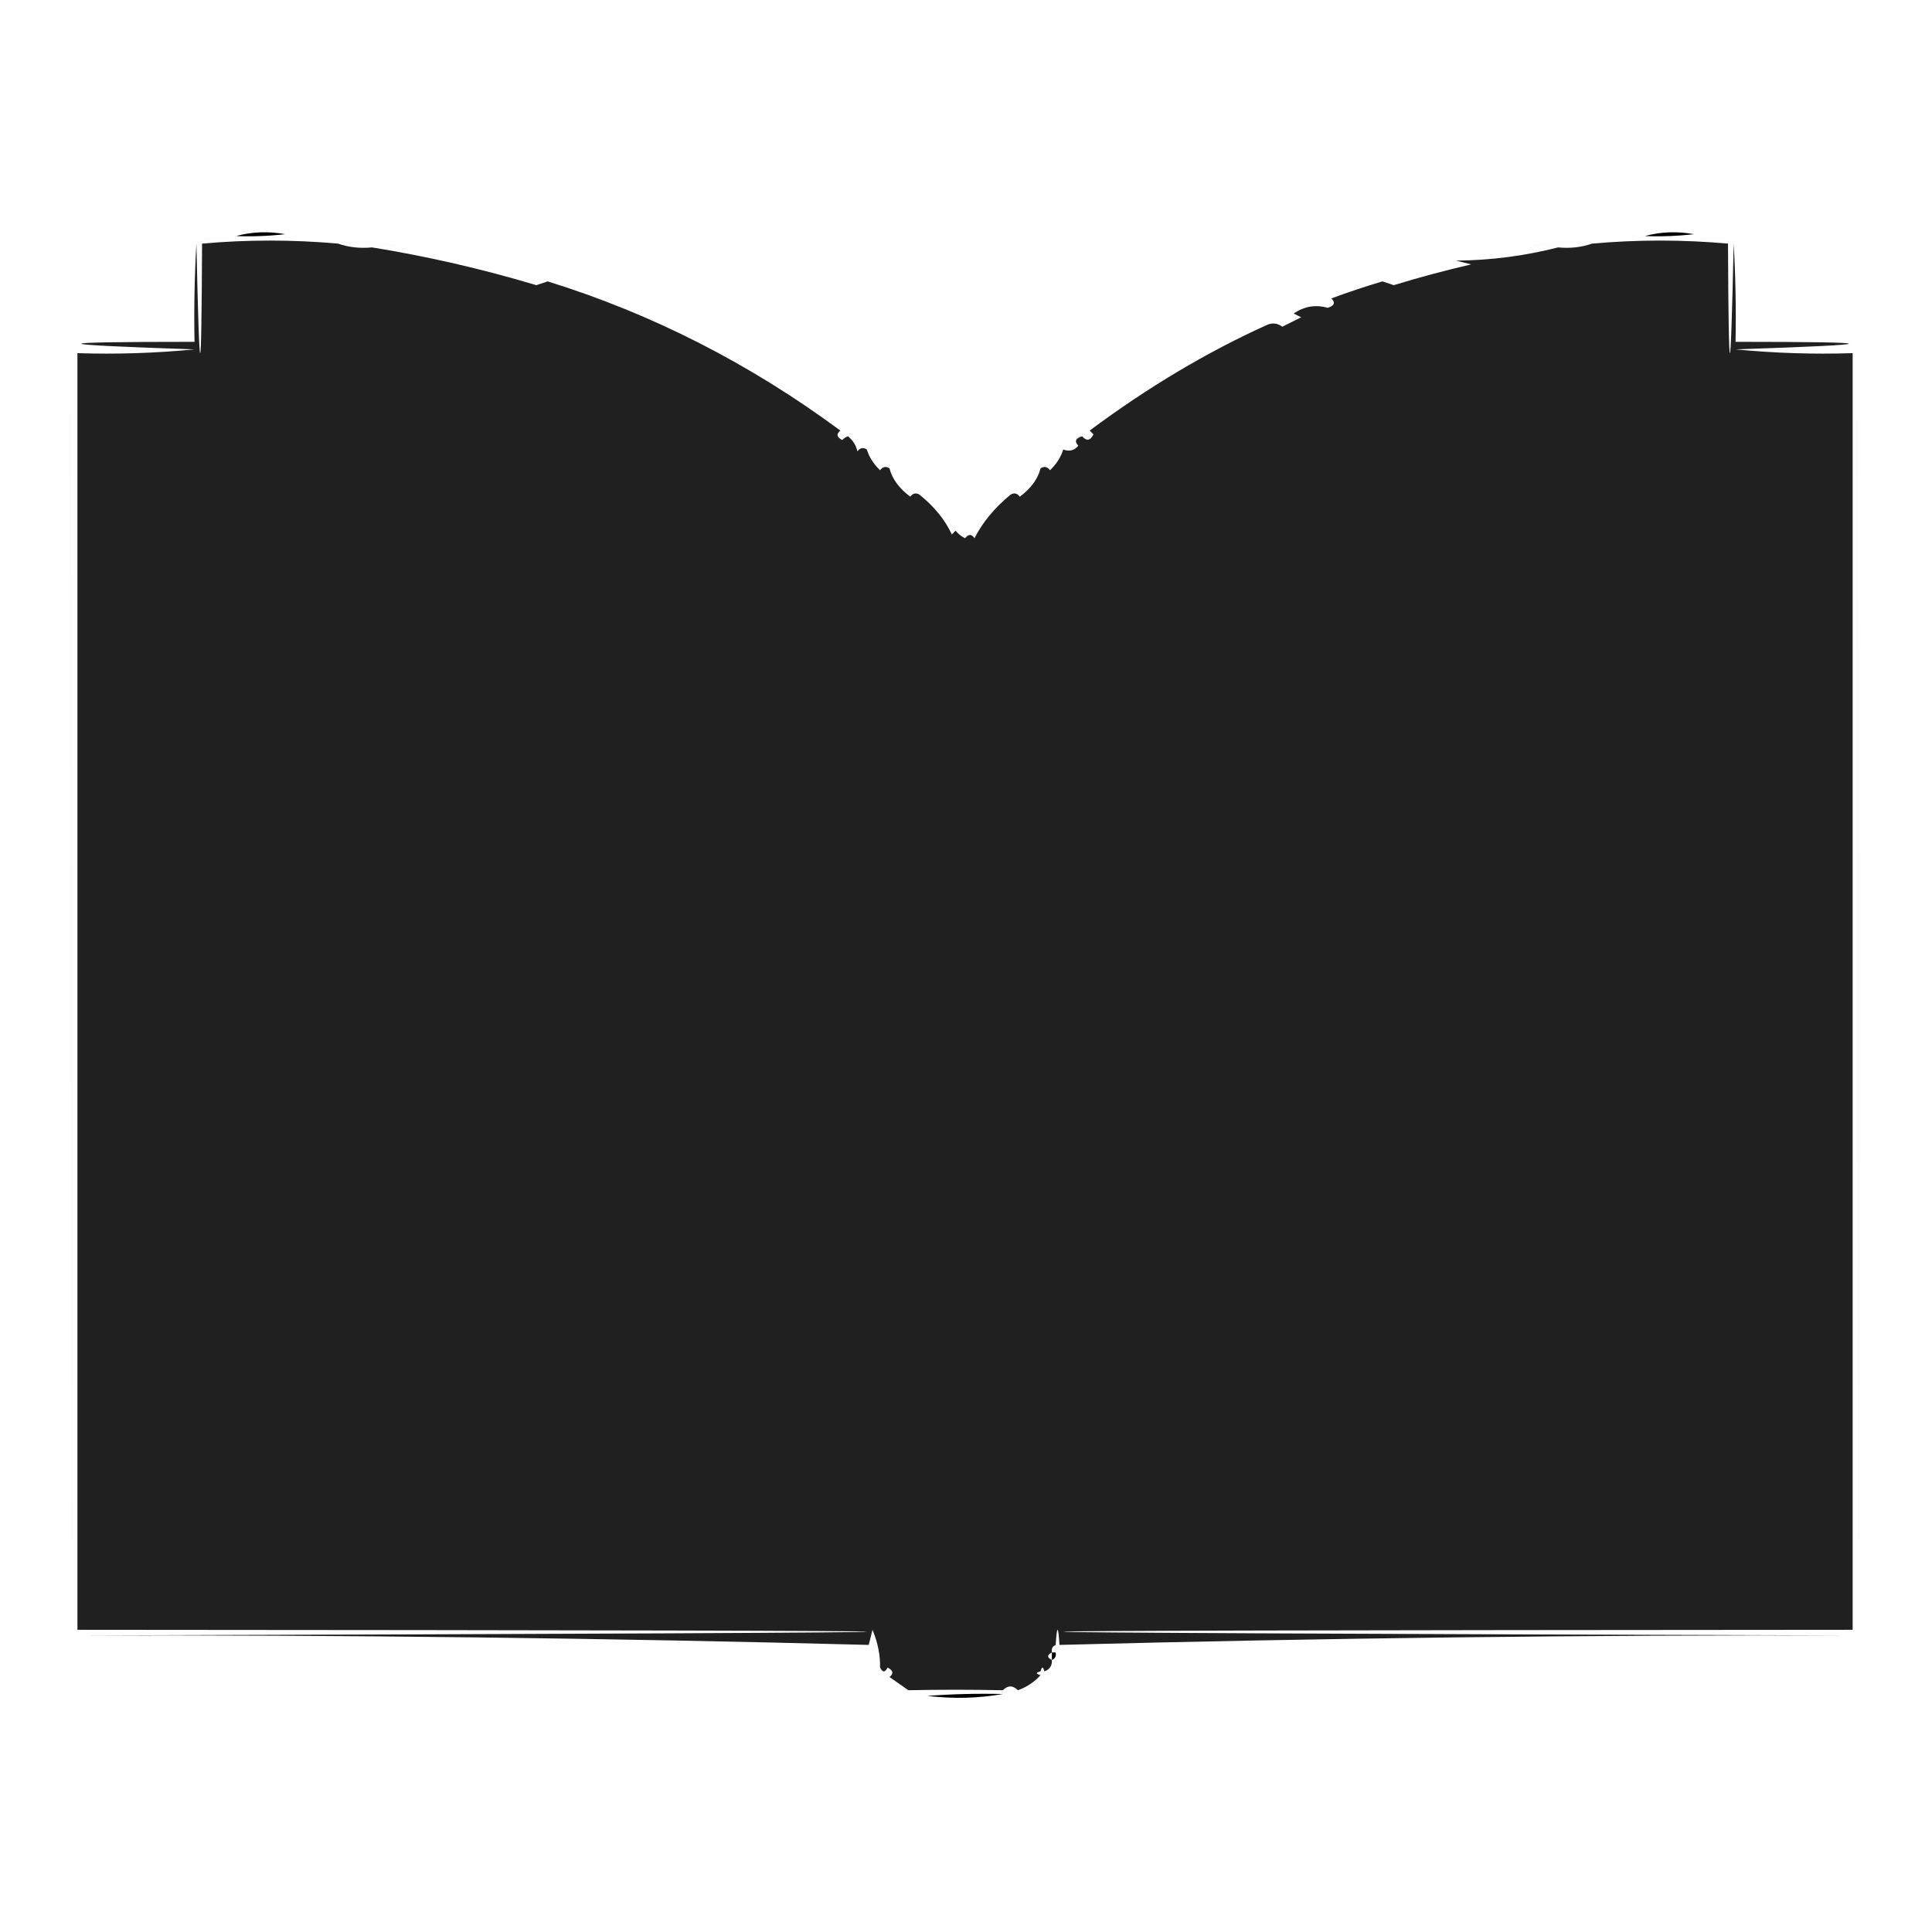 <?xml version="1.0" standalone="no"?>
<!DOCTYPE svg PUBLIC "-//W3C//DTD SVG 1.0//EN" "http://www.w3.org/TR/2001/REC-SVG-20010904/DTD/svg10.dtd">
<svg xmlns="http://www.w3.org/2000/svg" xmlns:xlink="http://www.w3.org/1999/xlink" id="body_1" width="200" height="200">

<g transform="matrix(0.391 0 0 0.391 0 0)">
	<g>
        <path d="M62.5 62.5C 66.646 61.353 70.98 61.186 75.5 62C 71.179 62.499 66.846 62.666 62.5 62.5z" stroke="none" fill="#000000" fill-rule="nonzero" />
	</g>
	<g>
        <path d="M435.5 62.5C 439.646 61.353 443.98 61.186 448.5 62C 444.179 62.499 439.846 62.666 435.5 62.5z" stroke="none" fill="#000000" fill-rule="nonzero" />
	</g>
	<g>
        <path d="M53.5 63.5C 55.966 62.366 58.633 62.199 61.5 63C 58.854 63.497 56.187 63.664 53.5 63.5z" stroke="none" fill="#000000" fill-rule="nonzero" fill-opacity="0.008" />
	</g>
	<g>
        <path d="M449.5 63.5C 451.966 62.366 454.633 62.199 457.5 63C 454.854 63.497 452.187 63.664 449.5 63.5z" stroke="none" fill="#000000" fill-rule="nonzero" fill-opacity="0.008" />
	</g>
	<g>
        <path d="M89.5 64.5C 92.287 65.477 95.287 65.81 98.5 65.5C 113.087 67.855 127.587 71.188 142 75.5C 143 75.167 144 74.833 145 74.5C 172.669 83.088 198.503 96.255 222.5 114C 221.346 114.914 221.513 115.747 223 116.5C 223.414 116.043 223.914 115.709 224.5 115.5C 225.831 116.592 226.664 117.926 227 119.5C 227.718 118.549 228.551 118.383 229.5 119C 230.094 120.982 231.26 122.816 233 124.5C 233.718 123.549 234.551 123.383 235.5 124C 236.223 126.811 238.056 129.311 241 131.5C 241.718 130.549 242.551 130.383 243.5 131C 247.408 134.177 250.241 137.677 252 141.5C 252.333 141.167 252.667 140.833 253 140.5C 253.689 141.357 254.522 142.023 255.5 142.5C 256.425 141.359 257.259 141.359 258 142.5C 260.099 138.342 263.266 134.508 267.5 131C 268.449 130.383 269.282 130.549 270 131.5C 272.944 129.311 274.777 126.811 275.5 124C 276.449 123.383 277.282 123.549 278 124.5C 279.74 122.816 280.906 120.982 281.5 119C 283.095 119.617 284.428 119.284 285.5 118C 284.396 116.869 284.729 116.035 286.5 115.5C 287.675 116.855 288.675 116.688 289.5 115C 289.167 114.667 288.833 114.333 288.5 114C 303.89 102.54 319.557 93.207 335.5 86C 336.899 85.405 338.232 85.572 339.5 86.5C 341.167 85.667 342.833 84.833 344.5 84C 343.833 83.667 343.167 83.333 342.5 83C 345.368 81.084 348.368 80.584 351.5 81.5C 353.271 80.965 353.604 80.131 352.5 79C 356.958 77.353 361.458 75.853 366 74.5C 367 74.833 368 75.167 369 75.5C 375.768 73.433 382.601 71.6 389.5 70C 388.167 69.667 386.833 69.333 385.5 69C 394.687 68.926 403.687 67.76 412.5 65.5C 415.713 65.81 418.713 65.477 421.5 64.5C 433.508 63.422 445.508 63.422 457.5 64.5C 457.667 103.161 458.167 103.161 459 64.5C 459.5 73.16 459.666 81.827 459.5 90.5C 499.478 90.501 499.478 91.168 459.5 92.5C 469.812 93.499 480.145 93.832 490.5 93.5C 490.5 206.167 490.5 318.833 490.5 431.5C 211.834 431.667 211.834 432.167 490.5 433C 420.287 432.841 350.287 433.675 280.5 435.5C 280.167 430.167 279.833 430.167 279.5 435.5C 278.662 435.842 278.328 436.508 278.5 437.5C 277.167 438.167 277.167 438.833 278.5 439.5C 278.573 441.027 277.906 442.027 276.5 442.5C 276.167 441.167 275.833 441.167 275.5 442.5C 274.167 442.833 274.167 443.167 275.5 443.5C 273.853 445.326 271.853 446.66 269.5 447.5C 268.167 446.167 266.833 446.167 265.5 447.5C 257.084 447.325 248.751 447.325 240.5 447.5C 238.833 446.333 237.167 445.167 235.5 444C 236.654 443.086 236.487 442.253 235 441.5C 234.333 442.833 233.667 442.833 233 441.5C 233.07 438.202 232.403 434.869 231 431.5C 230.667 432.833 230.333 434.167 230 435.5C 160.38 433.671 90.546 432.838 20.5 433C 299.166 432.167 299.166 431.667 20.5 431.5C 20.5 318.833 20.5 206.167 20.5 93.5C 30.855 93.832 41.188 93.499 51.5 92.5C 11.522 91.168 11.522 90.501 51.5 90.5C 51.334 81.827 51.5 73.16 52 64.5C 52.833 103.161 53.333 103.161 53.5 64.5C 65.492 63.422 77.492 63.422 89.5 64.5zM87.5 84.5C 87.5 84.167 87.5 83.833 87.5 83.5C 93.069 83.376 98.402 84.043 103.5 85.5C 100.833 85.5 98.167 85.5 95.5 85.5C 93.052 84.527 90.385 84.194 87.5 84.5zM423.5 83.5C 423.5 83.833 423.5 84.167 423.5 84.5C 420.615 84.194 417.948 84.527 415.5 85.5C 412.833 85.5 410.167 85.5 407.5 85.5C 412.598 84.043 417.931 83.376 423.5 83.5zM87.5 84.5C 89.948 85.473 92.615 85.806 95.5 85.5C 97.948 86.473 100.615 86.806 103.5 86.5C 105.265 87.461 107.265 87.795 109.5 87.5C 110.919 88.451 112.585 88.784 114.5 88.5C 115.833 89.833 117.167 89.833 118.5 88.5C 120.415 88.216 122.081 88.549 123.5 89.5C 122.127 89.343 120.793 89.51 119.5 90C 122.688 90.755 125.855 91.589 129 92.5C 129.765 92.43 130.265 92.097 130.5 91.5C 132.099 91.232 133.432 91.566 134.5 92.5C 133.448 92.35 132.448 92.517 131.5 93C 133.436 93.813 135.436 94.313 137.5 94.5C 138.568 95.434 139.901 95.768 141.5 95.5C 142.78 96.931 144.447 97.598 146.5 97.5C 147.209 98.404 148.209 98.737 149.5 98.5C 150.209 99.404 151.209 99.737 152.5 99.5C 153.93 100.537 155.597 101.204 157.5 101.5C 158.78 102.931 160.447 103.598 162.5 103.5C 164.426 105.293 166.759 106.293 169.5 106.5C 171.181 108.008 173.181 109.008 175.5 109.5C 176.514 110.674 177.847 111.34 179.5 111.5C 179.842 112.338 180.508 112.672 181.5 112.5C 183.336 114.588 185.669 115.921 188.5 116.5C 188.842 117.338 189.508 117.672 190.5 117.5C 190.973 118.906 191.973 119.573 193.5 119.5C 194.659 121.25 196.326 122.25 198.5 122.5C 198.973 123.906 199.973 124.573 201.5 124.5C 201.973 125.906 202.973 126.573 204.5 126.5C 205.262 128.262 206.596 129.262 208.5 129.5C 208.973 130.906 209.973 131.573 211.5 131.5C 211.5 132.167 211.833 132.5 212.5 132.5C 212.973 133.906 213.973 134.573 215.5 134.5C 215.833 135.5 216.5 136.167 217.5 136.5C 217.973 137.906 218.973 138.573 220.5 138.5C 221.167 139.833 222.167 140.833 223.5 141.5C 224.585 143.587 226.251 144.92 228.5 145.5C 233.5 151.167 238.833 156.5 244.5 161.5C 244.833 240.668 244.499 319.668 243.5 398.5C 243.5 397.833 243.167 397.5 242.5 397.5C 242.027 396.094 241.027 395.427 239.5 395.5C 239.5 394.833 239.167 394.5 238.5 394.5C 238.027 393.094 237.027 392.427 235.5 392.5C 235.027 391.094 234.027 390.427 232.5 390.5C 232.027 389.094 231.027 388.427 229.5 388.5C 229.027 387.094 228.027 386.427 226.5 386.5C 226.158 385.662 225.492 385.328 224.5 385.5C 224.027 384.094 223.027 383.427 221.5 383.5C 221.158 382.662 220.492 382.328 219.5 382.5C 217.664 380.412 215.331 379.079 212.5 378.5C 211.486 377.326 210.153 376.66 208.5 376.5C 208.158 375.662 207.492 375.328 206.5 375.5C 206.158 374.662 205.492 374.328 204.5 374.5C 204.158 373.662 203.492 373.328 202.5 373.5C 200.819 371.992 198.819 370.992 196.5 370.5C 195.22 369.069 193.553 368.402 191.5 368.5C 191.158 367.662 190.492 367.328 189.5 367.5C 188.22 366.069 186.553 365.402 184.5 365.5C 183.22 364.069 181.553 363.402 179.5 363.5C 178.791 362.596 177.791 362.263 176.5 362.5C 175.791 361.596 174.791 361.263 173.5 361.5C 172.791 360.596 171.791 360.263 170.5 360.5C 169.791 359.596 168.791 359.263 167.5 359.5C 166.791 358.596 165.791 358.263 164.5 358.5C 163.791 357.596 162.791 357.263 161.5 357.5C 158.911 356.134 156.078 355.134 153 354.5C 152.235 354.57 151.735 354.903 151.5 355.5C 149.901 355.768 148.568 355.434 147.5 354.5C 148.552 354.649 149.552 354.483 150.5 354C 141.824 351.146 133.158 349.646 124.5 349.5C 122.265 349.795 120.265 349.461 118.5 348.5C 125.134 348.323 125.134 347.823 118.5 347C 111.217 345.673 103.884 344.84 96.5 344.5C 93.038 343.518 89.371 343.185 85.5 343.5C 81.702 342.517 77.702 342.183 73.5 342.5C 73.5 256.5 73.5 170.5 73.5 84.5C 78.167 84.5 82.833 84.5 87.5 84.5zM423.5 84.5C 428.167 84.5 432.833 84.5 437.5 84.5C 437.5 170.5 437.5 256.5 437.5 342.5C 422.848 342.669 422.848 343.169 437.5 344C 429.855 344.887 422.189 345.387 414.5 345.5C 405.569 344.901 396.569 345.735 387.5 348C 389.134 348.494 390.801 348.66 392.5 348.5C 390.735 349.461 388.735 349.795 386.5 349.5C 385.903 348.861 385.07 348.528 384 348.5C 378.282 349.472 372.782 350.805 367.5 352.5C 365.073 352.523 362.74 353.023 360.5 354C 364.226 355.043 363.893 355.543 359.5 355.5C 359.265 354.903 358.765 354.57 358 354.5C 354.922 355.134 352.089 356.134 349.5 357.5C 348.209 357.263 347.209 357.596 346.5 358.5C 345.209 358.263 344.209 358.596 343.5 359.5C 342.209 359.263 341.209 359.596 340.5 360.5C 339.209 360.263 338.209 360.596 337.5 361.5C 336.209 361.263 335.209 361.596 334.5 362.5C 332.447 362.402 330.78 363.069 329.5 364.5C 328.209 364.263 327.209 364.596 326.5 365.5C 324.447 365.402 322.78 366.069 321.5 367.5C 320.508 367.328 319.842 367.662 319.5 368.5C 317.447 368.402 315.78 369.069 314.5 370.5C 313.508 370.328 312.842 370.662 312.5 371.5C 310.847 371.66 309.514 372.326 308.5 373.5C 307.508 373.328 306.842 373.662 306.5 374.5C 305.508 374.328 304.842 374.662 304.5 375.5C 303.508 375.328 302.842 375.662 302.5 376.5C 300.847 376.66 299.514 377.326 298.5 378.5C 295.669 379.079 293.336 380.412 291.5 382.5C 290.508 382.328 289.842 382.662 289.5 383.5C 287.973 383.427 286.973 384.094 286.5 385.5C 285.508 385.328 284.842 385.662 284.5 386.5C 282.973 386.427 281.973 387.094 281.5 388.5C 279.973 388.427 278.973 389.094 278.5 390.5C 276.973 390.427 275.973 391.094 275.5 392.5C 273.973 392.427 272.973 393.094 272.5 394.5C 271.833 394.5 271.5 394.833 271.5 395.5C 269.973 395.427 268.973 396.094 268.5 397.5C 267.833 397.5 267.5 397.833 267.5 398.5C 266.501 319.668 266.167 240.668 266.5 161.5C 272.167 156.5 277.5 151.167 282.5 145.5C 284.749 144.92 286.415 143.587 287.5 141.5C 288.5 141.167 289.167 140.5 289.5 139.5C 291.404 139.262 292.738 138.262 293.5 136.5C 294.167 136.5 294.5 136.167 294.5 135.5C 296.404 135.262 297.738 134.262 298.5 132.5C 299.167 132.5 299.5 132.167 299.5 131.5C 301.027 131.573 302.027 130.906 302.5 129.5C 304.027 129.573 305.027 128.906 305.5 127.5C 306.167 127.5 306.5 127.167 306.5 126.5C 308.027 126.573 309.027 125.906 309.5 124.5C 311.027 124.573 312.027 123.906 312.5 122.5C 314.674 122.25 316.341 121.25 317.5 119.5C 319.674 119.25 321.341 118.25 322.5 116.5C 325.331 115.921 327.664 114.588 329.5 112.5C 331.819 112.008 333.819 111.008 335.5 109.5C 337.153 109.34 338.486 108.674 339.5 107.5C 340.492 107.672 341.158 107.338 341.5 106.5C 344.241 106.293 346.574 105.293 348.5 103.5C 350.553 103.598 352.22 102.931 353.5 101.5C 355.403 101.204 357.07 100.537 358.5 99.5C 359.791 99.737 360.791 99.404 361.5 98.5C 362.791 98.737 363.791 98.404 364.5 97.5C 366.553 97.598 368.22 96.931 369.5 95.5C 371.099 95.768 372.432 95.434 373.5 94.5C 378.437 93.739 383.103 92.405 387.5 90.5C 391.893 90.543 392.226 90.043 388.5 89C 389.793 88.51 391.127 88.343 392.5 88.5C 392.917 89.124 393.584 89.457 394.5 89.5C 397.029 89.071 399.362 88.404 401.5 87.5C 403.735 87.795 405.735 87.461 407.5 86.5C 410.385 86.806 413.052 86.473 415.5 85.5C 418.385 85.806 421.052 85.473 423.5 84.5zM93.5 364.5C 89.486 364.334 85.486 364.501 81.5 365C 91.888 365.691 102.221 366.858 112.5 368.5C 113.726 368.48 114.726 368.147 115.5 367.5C 117.735 367.205 119.735 367.539 121.5 368.5C 119.801 368.34 118.134 368.506 116.5 369C 121.457 370.158 126.457 370.992 131.5 371.5C 132.919 372.451 134.585 372.784 136.5 372.5C 138.838 374.04 141.505 374.706 144.5 374.5C 146.515 375.924 148.848 376.59 151.5 376.5C 152.209 377.404 153.209 377.737 154.5 377.5C 155.568 378.434 156.901 378.768 158.5 378.5C 160.214 379.738 162.214 380.405 164.5 380.5C 165.209 381.404 166.209 381.737 167.5 381.5C 168.78 382.931 170.447 383.598 172.5 383.5C 173.209 384.404 174.209 384.737 175.5 384.5C 176.78 385.931 178.447 386.598 180.5 386.5C 180.842 387.338 181.508 387.672 182.5 387.5C 187.541 390.351 192.875 392.684 198.5 394.5C 199.058 395.79 200.058 396.623 201.5 397C 199.866 397.494 198.199 397.66 196.5 397.5C 194.5 396.167 192.5 396.167 190.5 397.5C 185.924 397.562 181.591 396.895 177.5 395.5C 179.527 395.662 181.527 395.495 183.5 395C 180.5 394.5 177.5 394 174.5 393.5C 173.274 393.52 172.274 393.853 171.5 394.5C 166.924 394.562 162.591 393.895 158.5 392.5C 160.527 392.662 162.527 392.495 164.5 392C 159.5 391.167 154.5 390.333 149.5 389.5C 148.274 389.52 147.274 389.853 146.5 390.5C 139.469 390.481 139.136 389.981 145.5 389C 143.527 388.505 141.527 388.338 139.5 388.5C 135.764 387.011 131.764 386.344 127.5 386.5C 106.745 382.438 85.745 379.104 64.5 376.5C 61.988 375.133 59.655 375.466 57.5 377.5C 50.337 382.467 49.67 388.134 55.5 394.5C 55.973 395.906 56.973 396.573 58.5 396.5C 59.568 397.434 60.901 397.768 62.5 397.5C 64.607 398.468 66.941 398.802 69.5 398.5C 82.621 401.244 95.954 403.577 109.5 405.5C 110.726 405.48 111.726 405.147 112.5 404.5C 117.076 404.438 121.409 405.105 125.5 406.5C 123.473 406.338 121.473 406.505 119.5 407C 122.5 407.5 125.5 408 128.5 408.5C 129.726 408.48 130.726 408.147 131.5 407.5C 136.076 407.438 140.409 408.105 144.5 409.5C 136.5 409.833 136.5 410.167 144.5 410.5C 110.004 411.498 75.337 411.832 40.5 411.5C 40.5 312.167 40.5 212.833 40.5 113.5C 44.167 113.5 47.833 113.5 51.5 113.5C 51.333 196.167 51.5 278.834 52 361.5C 52.833 26.834 53.333 26.834 53.5 361.5C 67.025 361.934 80.359 362.934 93.5 364.5zM366.5 410.5C 373.531 410.481 373.864 409.981 367.5 409C 371.44 407.985 375.44 407.485 379.5 407.5C 380.274 408.147 381.274 408.48 382.5 408.5C 385.5 408 388.5 407.5 391.5 407C 389.527 406.505 387.527 406.338 385.5 406.5C 389.591 405.105 393.924 404.438 398.5 404.5C 399.274 405.147 400.274 405.48 401.5 405.5C 404.5 405 407.5 404.5 410.5 404C 408.527 403.505 406.527 403.338 404.5 403.5C 408.591 402.105 412.924 401.438 417.5 401.5C 418.274 402.147 419.274 402.48 420.5 402.5C 431.423 401.127 442.09 399.127 452.5 396.5C 454.027 396.573 455.027 395.906 455.5 394.5C 461.33 388.134 460.663 382.467 453.5 377.5C 451.345 375.466 449.012 375.133 446.5 376.5C 429.284 378.624 412.284 381.291 395.5 384.5C 391.78 384.564 388.114 385.064 384.5 386C 390.864 386.981 390.531 387.481 383.5 387.5C 379.423 386.318 375.423 386.651 371.5 388.5C 364.469 388.519 364.136 389.019 370.5 390C 368.527 390.495 366.527 390.662 364.5 390.5C 363.726 389.853 362.726 389.52 361.5 389.5C 356.5 390.333 351.5 391.167 346.5 392C 348.473 392.495 350.473 392.662 352.5 392.5C 348.409 393.895 344.076 394.562 339.5 394.5C 338.726 393.853 337.726 393.52 336.5 393.5C 333.5 394 330.5 394.5 327.5 395C 329.473 395.495 331.473 395.662 333.5 395.5C 329.409 396.895 325.076 397.562 320.5 397.5C 318.5 396.167 316.5 396.167 314.5 397.5C 312.801 397.66 311.134 397.494 309.5 397C 310.942 396.623 311.942 395.79 312.5 394.5C 318.125 392.684 323.459 390.351 328.5 387.5C 332.127 386.679 335.46 385.346 338.5 383.5C 340.553 383.598 342.22 382.931 343.5 381.5C 344.791 381.737 345.791 381.404 346.5 380.5C 348.786 380.405 350.786 379.738 352.5 378.5C 354.099 378.768 355.432 378.434 356.5 377.5C 359.899 376.984 363.232 376.15 366.5 375C 365.552 374.517 364.552 374.351 363.5 374.5C 365.527 372.912 367.861 372.412 370.5 373C 369.5 373.333 368.5 373.667 367.5 374C 370.139 374.588 372.473 374.088 374.5 372.5C 376.415 372.784 378.081 372.451 379.5 371.5C 392.109 369.343 404.775 367.51 417.5 366C 414.518 365.502 411.518 365.335 408.5 365.5C 424.609 363.22 440.942 361.887 457.5 361.5C 457.667 26.834 458.167 26.834 459 361.5C 459.5 278.834 459.667 196.167 459.5 113.5C 463.167 113.5 466.833 113.5 470.5 113.5C 470.5 212.833 470.5 312.167 470.5 411.5C 435.663 411.832 400.996 411.498 366.5 410.5zM85.5 343.5C 88.962 344.482 92.629 344.815 96.5 344.5C 96.5 344.833 96.5 345.167 96.5 345.5C 88.811 345.387 81.145 344.887 73.5 344C 77.486 343.501 81.486 343.334 85.5 343.5zM395.5 384.5C 397.833 384.5 400.167 384.5 402.5 384.5C 398.727 385.958 394.727 386.458 390.5 386C 392.382 385.802 394.048 385.302 395.5 384.5zM208.5 399.5C 204.446 400.496 200.446 400.162 196.5 398.5C 198.792 398.756 200.959 398.423 203 397.5C 204.401 399.192 206.234 399.859 208.5 399.5zM157.5 411.5C 161.835 411.917 166.168 412.417 170.5 413C 127.167 413.667 83.833 413.667 40.5 413C 79.669 412.833 118.669 412.333 157.5 411.5zM348.5 411.5C 389.148 412.305 429.815 412.805 470.5 413C 427.167 413.667 383.833 413.667 340.5 413C 343.365 412.817 346.031 412.317 348.5 411.5z" stroke="none" fill="#000000" fill-rule="nonzero" fill-opacity="0.875" />
	</g>
	<g>
        <path d="M89.5 64.5C 94.703 63.375 100.036 63.542 105.5 65C 103.19 65.497 100.857 65.663 98.5 65.5C 95.713 64.523 92.713 64.19 89.5 64.5z" stroke="none" fill="#000000" fill-rule="nonzero" fill-opacity="0.008" />
	</g>
	<g>
        <path d="M421.5 64.5C 418.287 64.19 415.287 64.523 412.5 65.5C 410.143 65.663 407.81 65.497 405.5 65C 410.964 63.542 416.297 63.375 421.5 64.5z" stroke="none" fill="#000000" fill-rule="nonzero" fill-opacity="0.008" />
	</g>
	<g>
        <path d="M18.5 93.5C 19.666 205.999 19.833 318.666 19 431.5C 18.5 318.834 18.333 206.167 18.5 93.5z" stroke="none" fill="#000000" fill-rule="nonzero" fill-opacity="0.016" />
	</g>
	<g>
        <path d="M491.5 93.5C 492.666 205.999 492.833 318.666 492 431.5C 491.5 318.834 491.333 206.167 491.5 93.5z" stroke="none" fill="#000000" fill-rule="nonzero" fill-opacity="0.016" />
	</g>
	<g>
        <path d="M303.5 127.5C 304.167 127.5 304.833 127.5 305.5 127.5C 305.027 128.906 304.027 129.573 302.5 129.5C 302.5 129.167 302.5 128.833 302.5 128.5C 303.167 128.5 303.5 128.167 303.5 127.5z" stroke="none" fill="#000000" fill-rule="nonzero" fill-opacity="0.008" />
	</g>
	<g>
        <path d="M127.5 387.5C 127.5 387.167 127.5 386.833 127.5 386.5C 131.764 386.344 135.764 387.011 139.5 388.5C 137.5 388.5 135.5 388.5 133.5 388.5C 131.735 387.539 129.735 387.205 127.5 387.5z" stroke="none" fill="#000000" fill-rule="nonzero" fill-opacity="0.008" />
	</g>
	<g>
        <path d="M383.5 387.5C 381.265 387.205 379.265 387.539 377.5 388.5C 375.5 388.5 373.5 388.5 371.5 388.5C 375.423 386.651 379.423 386.318 383.5 387.5z" stroke="none" fill="#000000" fill-rule="nonzero" fill-opacity="0.008" />
	</g>
	<g>
        <path d="M279.5 435.5C 279.833 435.5 280.167 435.5 280.5 435.5C 280.672 436.492 280.338 437.158 279.5 437.5C 279.5 436.833 279.5 436.167 279.5 435.5z" stroke="none" fill="#000000" fill-rule="nonzero" fill-opacity="0.012" />
	</g>
	<g>
        <path d="M278.5 437.5C 278.833 437.5 279.167 437.5 279.5 437.5C 279.672 438.492 279.338 439.158 278.5 439.5C 278.5 438.833 278.5 438.167 278.5 437.5z" stroke="none" fill="#000000" fill-rule="nonzero" />
	</g>
	<g>
        <path d="M275.5 442.5C 275.833 442.5 276.167 442.5 276.5 442.5C 276.315 443.17 275.981 443.17 275.5 442.5z" stroke="none" fill="#000000" fill-rule="nonzero" fill-opacity="0.008" />
	</g>
	<g>
        <path d="M265.5 448.5C 265.5 448.167 265.5 447.833 265.5 447.5C 266.833 447.5 268.167 447.5 269.5 447.5C 268.432 448.434 267.099 448.768 265.5 448.5z" stroke="none" fill="#000000" fill-rule="nonzero" fill-opacity="0.008" />
	</g>
	<g>
        <path d="M265.5 448.5C 259.013 449.654 252.346 449.821 245.5 449C 252.158 448.5 258.825 448.334 265.5 448.5z" stroke="none" fill="#000000" fill-rule="nonzero" />
	</g>
</g>
</svg>